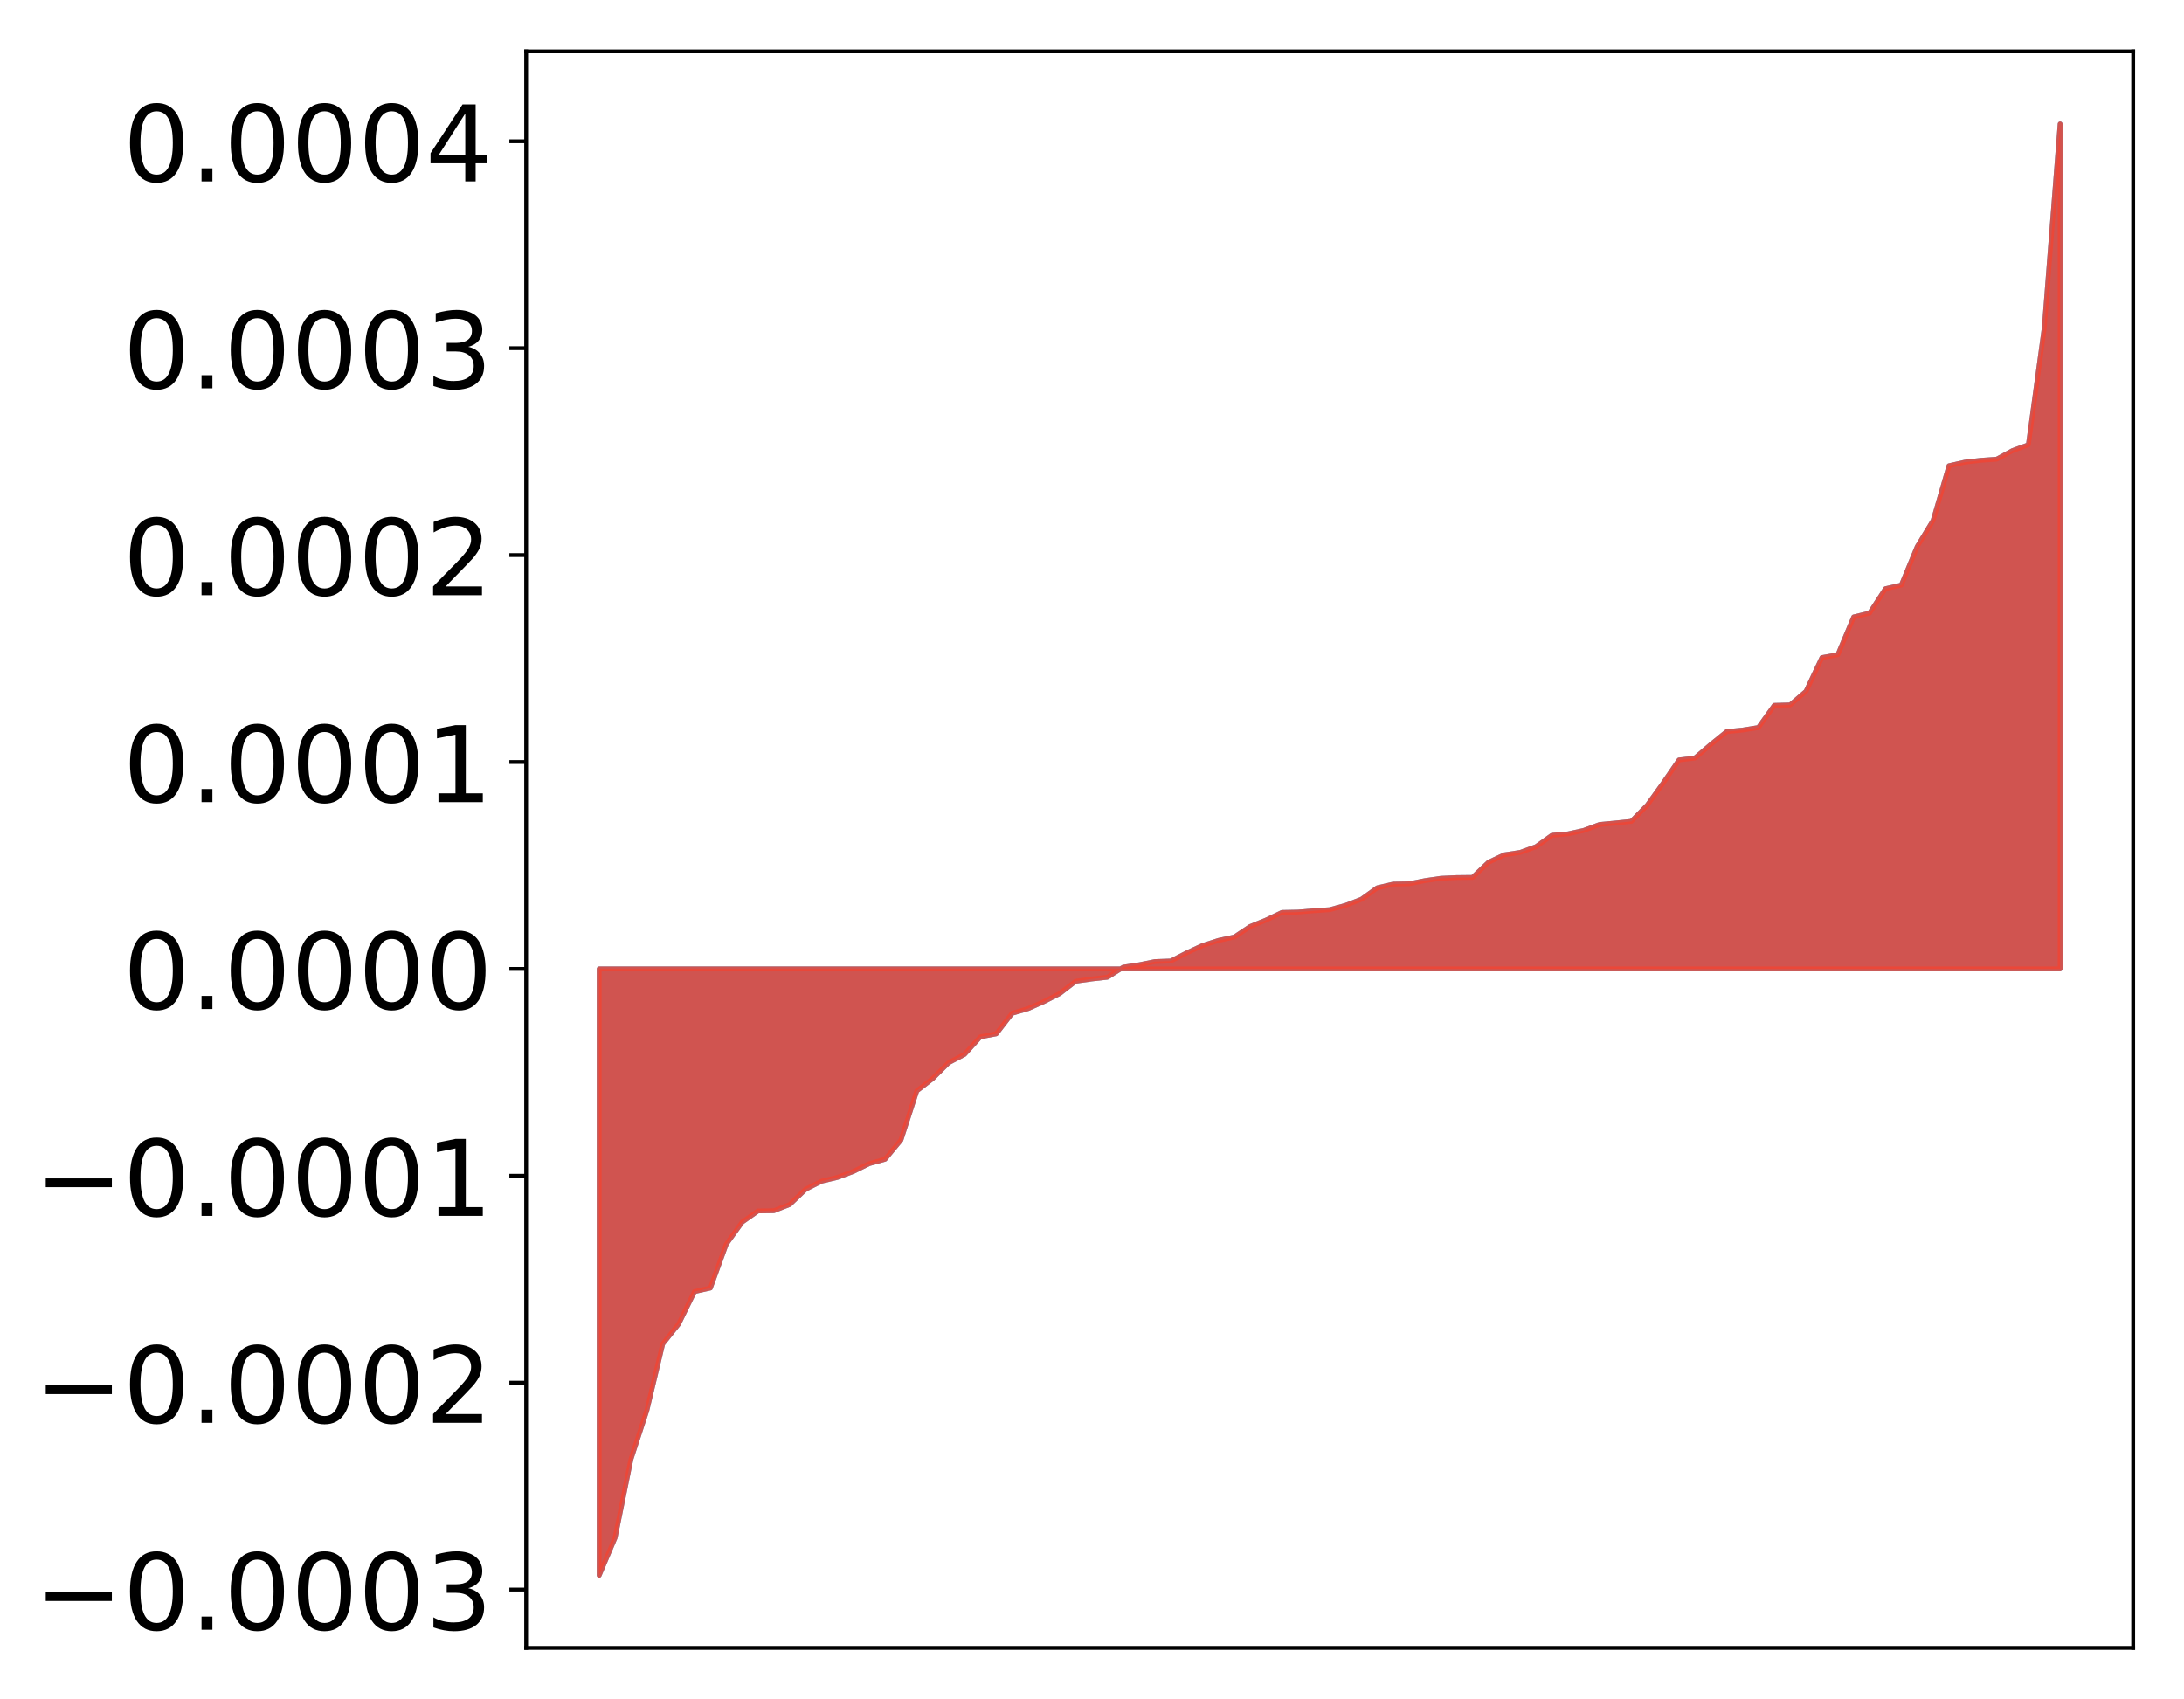<?xml version="1.0" encoding="utf-8" standalone="no"?>
<!DOCTYPE svg PUBLIC "-//W3C//DTD SVG 1.1//EN"
  "http://www.w3.org/Graphics/SVG/1.1/DTD/svg11.dtd">
<!-- Created with matplotlib (http://matplotlib.org/) -->
<svg height="354pt" version="1.1" viewBox="0 0 455 354" width="455pt" xmlns="http://www.w3.org/2000/svg" xmlns:xlink="http://www.w3.org/1999/xlink">
 <defs>
  <style type="text/css">
*{stroke-linecap:butt;stroke-linejoin:round;}
  </style>
 </defs>
 <g id="figure_1">
  <g id="patch_1">
   <path d="M 0 354.04 
L 455.115 354.04 
L 455.115 0 
L 0 0 
z
" style="fill:#ffffff;"/>
  </g>
  <g id="axes_1">
   <g id="patch_2">
    <path d="M 109.615 343.34 
L 444.415 343.34 
L 444.415 10.7 
L 109.615 10.7 
z
" style="fill:#ffffff;"/>
   </g>
   <g id="PolyCollection_1">
    <defs>
     <path d="M 124.833 -25.82 
L 124.833 -152.171 
L 128.141 -152.171 
L 131.449 -152.171 
L 134.758 -152.171 
L 138.066 -152.171 
L 141.374 -152.171 
L 144.683 -152.171 
L 147.991 -152.171 
L 151.299 -152.171 
L 154.608 -152.171 
L 157.916 -152.171 
L 161.224 -152.171 
L 164.532 -152.171 
L 167.841 -152.171 
L 171.149 -152.171 
L 174.457 -152.171 
L 177.766 -152.171 
L 181.074 -152.171 
L 184.382 -152.171 
L 187.691 -152.171 
L 190.999 -152.171 
L 194.307 -152.171 
L 197.615 -152.171 
L 200.924 -152.171 
L 204.232 -152.171 
L 207.54 -152.171 
L 210.849 -152.171 
L 214.157 -152.171 
L 217.465 -152.171 
L 220.774 -152.171 
L 224.082 -152.171 
L 227.39 -152.171 
L 230.698 -152.171 
L 234.007 -152.171 
L 237.315 -152.171 
L 240.623 -152.171 
L 243.932 -152.171 
L 247.24 -152.171 
L 250.548 -152.171 
L 253.857 -152.171 
L 257.165 -152.171 
L 260.473 -152.171 
L 263.781 -152.171 
L 267.09 -152.171 
L 270.398 -152.171 
L 273.706 -152.171 
L 277.015 -152.171 
L 280.323 -152.171 
L 283.631 -152.171 
L 286.94 -152.171 
L 290.248 -152.171 
L 293.556 -152.171 
L 296.864 -152.171 
L 300.173 -152.171 
L 303.481 -152.171 
L 306.789 -152.171 
L 310.098 -152.171 
L 313.406 -152.171 
L 316.714 -152.171 
L 320.023 -152.171 
L 323.331 -152.171 
L 326.639 -152.171 
L 329.947 -152.171 
L 333.256 -152.171 
L 336.564 -152.171 
L 339.872 -152.171 
L 343.181 -152.171 
L 346.489 -152.171 
L 349.797 -152.171 
L 353.106 -152.171 
L 356.414 -152.171 
L 359.722 -152.171 
L 363.03 -152.171 
L 366.339 -152.171 
L 369.647 -152.171 
L 372.955 -152.171 
L 376.264 -152.171 
L 379.572 -152.171 
L 382.88 -152.171 
L 386.189 -152.171 
L 389.497 -152.171 
L 392.805 -152.171 
L 396.114 -152.171 
L 399.422 -152.171 
L 402.73 -152.171 
L 406.038 -152.171 
L 409.347 -152.171 
L 412.655 -152.171 
L 415.963 -152.171 
L 419.272 -152.171 
L 422.58 -152.171 
L 425.888 -152.171 
L 429.197 -152.171 
L 429.197 -328.22 
L 429.197 -328.22 
L 425.888 -285.71 
L 422.58 -261.362 
L 419.272 -260.153 
L 415.963 -258.361 
L 412.655 -258.127 
L 409.347 -257.744 
L 406.038 -256.998 
L 402.73 -245.591 
L 399.422 -240.158 
L 396.114 -232.143 
L 392.805 -231.384 
L 389.497 -226.295 
L 386.189 -225.5 
L 382.88 -217.621 
L 379.572 -217.03 
L 376.264 -210.018 
L 372.955 -207.173 
L 369.647 -207.08 
L 366.339 -202.461 
L 363.03 -201.93 
L 359.722 -201.606 
L 356.414 -198.923 
L 353.106 -196.097 
L 349.797 -195.703 
L 346.489 -190.881 
L 343.181 -186.282 
L 339.872 -182.912 
L 336.564 -182.568 
L 333.256 -182.257 
L 329.947 -181.023 
L 326.639 -180.3 
L 323.331 -180.011 
L 320.023 -177.64 
L 316.714 -176.443 
L 313.406 -175.94 
L 310.098 -174.376 
L 306.789 -171.233 
L 303.481 -171.198 
L 300.173 -171.044 
L 296.864 -170.559 
L 293.556 -169.901 
L 290.248 -169.835 
L 286.94 -169.063 
L 283.631 -166.68 
L 280.323 -165.411 
L 277.015 -164.502 
L 273.706 -164.283 
L 270.398 -164.003 
L 267.09 -163.936 
L 263.781 -162.349 
L 260.473 -161.017 
L 257.165 -158.815 
L 253.857 -158.102 
L 250.548 -157.045 
L 247.24 -155.514 
L 243.932 -153.815 
L 240.623 -153.696 
L 237.315 -153.027 
L 234.007 -152.524 
L 230.698 -150.433 
L 227.39 -150.065 
L 224.082 -149.592 
L 220.774 -147.036 
L 217.465 -145.35 
L 214.157 -143.887 
L 210.849 -142.922 
L 207.54 -138.637 
L 204.232 -138.016 
L 200.924 -134.35 
L 197.615 -132.619 
L 194.307 -129.32 
L 190.999 -126.751 
L 187.691 -116.51 
L 184.382 -112.511 
L 181.074 -111.591 
L 177.766 -109.959 
L 174.457 -108.725 
L 171.149 -107.934 
L 167.841 -106.26 
L 164.532 -103.086 
L 161.224 -101.786 
L 157.916 -101.734 
L 154.608 -99.404 
L 151.299 -94.793 
L 147.991 -85.676 
L 144.683 -84.936 
L 141.374 -78.169 
L 138.066 -74.025 
L 134.758 -60.158 
L 131.449 -50.02 
L 128.141 -33.635 
L 124.833 -25.82 
z
" id="m3fa9adf251" style="stroke:#4a98c9;"/>
    </defs>
    <g clip-path="url(#p7e5b45fa42)">
     <use style="fill:#4a98c9;stroke:#4a98c9;" x="0" xlink:href="#m3fa9adf251" y="354.04"/>
    </g>
   </g>
   <g id="PolyCollection_2">
    <defs>
     <path d="M 124.833 -25.82 
L 124.833 -152.171 
L 128.141 -152.171 
L 131.449 -152.171 
L 134.758 -152.171 
L 138.066 -152.171 
L 141.374 -152.171 
L 144.683 -152.171 
L 147.991 -152.171 
L 151.299 -152.171 
L 154.608 -152.171 
L 157.916 -152.171 
L 161.224 -152.171 
L 164.532 -152.171 
L 167.841 -152.171 
L 171.149 -152.171 
L 174.457 -152.171 
L 177.766 -152.171 
L 181.074 -152.171 
L 184.382 -152.171 
L 187.691 -152.171 
L 190.999 -152.171 
L 194.307 -152.171 
L 197.615 -152.171 
L 200.924 -152.171 
L 204.232 -152.171 
L 207.54 -152.171 
L 210.849 -152.171 
L 214.157 -152.171 
L 217.465 -152.171 
L 220.774 -152.171 
L 224.082 -152.171 
L 227.39 -152.171 
L 230.698 -152.171 
L 234.007 -152.171 
L 237.315 -152.171 
L 240.623 -152.171 
L 243.932 -152.171 
L 247.24 -152.171 
L 250.548 -152.171 
L 253.857 -152.171 
L 257.165 -152.171 
L 260.473 -152.171 
L 263.781 -152.171 
L 267.09 -152.171 
L 270.398 -152.171 
L 273.706 -152.171 
L 277.015 -152.171 
L 280.323 -152.171 
L 283.631 -152.171 
L 286.94 -152.171 
L 290.248 -152.171 
L 293.556 -152.171 
L 296.864 -152.171 
L 300.173 -152.171 
L 303.481 -152.171 
L 306.789 -152.171 
L 310.098 -152.171 
L 313.406 -152.171 
L 316.714 -152.171 
L 320.023 -152.171 
L 323.331 -152.171 
L 326.639 -152.171 
L 329.947 -152.171 
L 333.256 -152.171 
L 336.564 -152.171 
L 339.872 -152.171 
L 343.181 -152.171 
L 346.489 -152.171 
L 349.797 -152.171 
L 353.106 -152.171 
L 356.414 -152.171 
L 359.722 -152.171 
L 363.03 -152.171 
L 366.339 -152.171 
L 369.647 -152.171 
L 372.955 -152.171 
L 376.264 -152.171 
L 379.572 -152.171 
L 382.88 -152.171 
L 386.189 -152.171 
L 389.497 -152.171 
L 392.805 -152.171 
L 396.114 -152.171 
L 399.422 -152.171 
L 402.73 -152.171 
L 406.038 -152.171 
L 409.347 -152.171 
L 412.655 -152.171 
L 415.963 -152.171 
L 419.272 -152.171 
L 422.58 -152.171 
L 425.888 -152.171 
L 429.197 -152.171 
L 429.197 -328.22 
L 429.197 -328.22 
L 425.888 -285.71 
L 422.58 -261.362 
L 419.272 -260.153 
L 415.963 -258.361 
L 412.655 -258.127 
L 409.347 -257.744 
L 406.038 -256.998 
L 402.73 -245.591 
L 399.422 -240.158 
L 396.114 -232.143 
L 392.805 -231.384 
L 389.497 -226.295 
L 386.189 -225.5 
L 382.88 -217.621 
L 379.572 -217.03 
L 376.264 -210.018 
L 372.955 -207.173 
L 369.647 -207.08 
L 366.339 -202.461 
L 363.03 -201.93 
L 359.722 -201.606 
L 356.414 -198.923 
L 353.106 -196.097 
L 349.797 -195.703 
L 346.489 -190.881 
L 343.181 -186.282 
L 339.872 -182.912 
L 336.564 -182.568 
L 333.256 -182.257 
L 329.947 -181.023 
L 326.639 -180.3 
L 323.331 -180.011 
L 320.023 -177.64 
L 316.714 -176.443 
L 313.406 -175.94 
L 310.098 -174.376 
L 306.789 -171.233 
L 303.481 -171.198 
L 300.173 -171.044 
L 296.864 -170.559 
L 293.556 -169.901 
L 290.248 -169.835 
L 286.94 -169.063 
L 283.631 -166.68 
L 280.323 -165.411 
L 277.015 -164.502 
L 273.706 -164.283 
L 270.398 -164.003 
L 267.09 -163.936 
L 263.781 -162.349 
L 260.473 -161.017 
L 257.165 -158.815 
L 253.857 -158.102 
L 250.548 -157.045 
L 247.24 -155.514 
L 243.932 -153.815 
L 240.623 -153.696 
L 237.315 -153.027 
L 234.007 -152.524 
L 230.698 -150.433 
L 227.39 -150.065 
L 224.082 -149.592 
L 220.774 -147.036 
L 217.465 -145.35 
L 214.157 -143.887 
L 210.849 -142.922 
L 207.54 -138.637 
L 204.232 -138.016 
L 200.924 -134.35 
L 197.615 -132.619 
L 194.307 -129.32 
L 190.999 -126.751 
L 187.691 -116.51 
L 184.382 -112.511 
L 181.074 -111.591 
L 177.766 -109.959 
L 174.457 -108.725 
L 171.149 -107.934 
L 167.841 -106.26 
L 164.532 -103.086 
L 161.224 -101.786 
L 157.916 -101.734 
L 154.608 -99.404 
L 151.299 -94.793 
L 147.991 -85.676 
L 144.683 -84.936 
L 141.374 -78.169 
L 138.066 -74.025 
L 134.758 -60.158 
L 131.449 -50.02 
L 128.141 -33.635 
L 124.833 -25.82 
z
" id="m45c28cb1ff" style="stroke:#f14432;stroke-opacity:0.8;"/>
    </defs>
    <g clip-path="url(#p7e5b45fa42)">
     <use style="fill:#f14432;fill-opacity:0.8;stroke:#f14432;stroke-opacity:0.8;" x="0" xlink:href="#m45c28cb1ff" y="354.04"/>
    </g>
   </g>
   <g id="matplotlib.axis_1"/>
   <g id="matplotlib.axis_2">
    <g id="ytick_1">
     <g id="line2d_1">
      <defs>
       <path d="M 0 0 
L -3.5 0 
" id="md2a45c876c" style="stroke:#000000;stroke-width:0.8;"/>
      </defs>
      <g>
       <use style="stroke:#000000;stroke-width:0.8;" x="109.615" xlink:href="#md2a45c876c" y="331.192"/>
      </g>
     </g>
     <g id="text_1">
      <!-- −0.0003 -->
      <defs>
       <path d="M 10.594 35.5 
L 73.188 35.5 
L 73.188 27.203 
L 10.594 27.203 
z
" id="DejaVuSans-2212"/>
       <path d="M 31.781 66.406 
Q 24.172 66.406 20.328 58.906 
Q 16.5 51.422 16.5 36.375 
Q 16.5 21.391 20.328 13.891 
Q 24.172 6.391 31.781 6.391 
Q 39.453 6.391 43.281 13.891 
Q 47.125 21.391 47.125 36.375 
Q 47.125 51.422 43.281 58.906 
Q 39.453 66.406 31.781 66.406 
z
M 31.781 74.219 
Q 44.047 74.219 50.516 64.516 
Q 56.984 54.828 56.984 36.375 
Q 56.984 17.969 50.516 8.266 
Q 44.047 -1.422 31.781 -1.422 
Q 19.531 -1.422 13.062 8.266 
Q 6.594 17.969 6.594 36.375 
Q 6.594 54.828 13.062 64.516 
Q 19.531 74.219 31.781 74.219 
z
" id="DejaVuSans-30"/>
       <path d="M 10.688 12.406 
L 21 12.406 
L 21 0 
L 10.688 0 
z
" id="DejaVuSans-2e"/>
       <path d="M 40.578 39.312 
Q 47.656 37.797 51.625 33 
Q 55.609 28.219 55.609 21.188 
Q 55.609 10.406 48.188 4.484 
Q 40.766 -1.422 27.094 -1.422 
Q 22.516 -1.422 17.656 -0.516 
Q 12.797 0.391 7.625 2.203 
L 7.625 11.719 
Q 11.719 9.328 16.594 8.109 
Q 21.484 6.891 26.812 6.891 
Q 36.078 6.891 40.938 10.547 
Q 45.797 14.203 45.797 21.188 
Q 45.797 27.641 41.281 31.266 
Q 36.766 34.906 28.719 34.906 
L 20.219 34.906 
L 20.219 43.016 
L 29.109 43.016 
Q 36.375 43.016 40.234 45.922 
Q 44.094 48.828 44.094 54.297 
Q 44.094 59.906 40.109 62.906 
Q 36.141 65.922 28.719 65.922 
Q 24.656 65.922 20.016 65.031 
Q 15.375 64.156 9.812 62.312 
L 9.812 71.094 
Q 15.438 72.656 20.344 73.438 
Q 25.25 74.219 29.594 74.219 
Q 40.828 74.219 47.359 69.109 
Q 53.906 64.016 53.906 55.328 
Q 53.906 49.266 50.438 45.094 
Q 46.969 40.922 40.578 39.312 
z
" id="DejaVuSans-33"/>
      </defs>
      <g transform="translate(7.2 339.55)scale(0.22 -0.22)">
       <use xlink:href="#DejaVuSans-2212"/>
       <use x="83.789" xlink:href="#DejaVuSans-30"/>
       <use x="147.412" xlink:href="#DejaVuSans-2e"/>
       <use x="179.199" xlink:href="#DejaVuSans-30"/>
       <use x="242.822" xlink:href="#DejaVuSans-30"/>
       <use x="306.445" xlink:href="#DejaVuSans-30"/>
       <use x="370.068" xlink:href="#DejaVuSans-33"/>
      </g>
     </g>
    </g>
    <g id="ytick_2">
     <g id="line2d_2">
      <g>
       <use style="stroke:#000000;stroke-width:0.8;" x="109.615" xlink:href="#md2a45c876c" y="288.085"/>
      </g>
     </g>
     <g id="text_2">
      <!-- −0.0002 -->
      <defs>
       <path d="M 19.188 8.297 
L 53.609 8.297 
L 53.609 0 
L 7.328 0 
L 7.328 8.297 
Q 12.938 14.109 22.625 23.891 
Q 32.328 33.688 34.812 36.531 
Q 39.547 41.844 41.422 45.531 
Q 43.312 49.219 43.312 52.781 
Q 43.312 58.594 39.234 62.25 
Q 35.156 65.922 28.609 65.922 
Q 23.969 65.922 18.812 64.312 
Q 13.672 62.703 7.812 59.422 
L 7.812 69.391 
Q 13.766 71.781 18.938 73 
Q 24.125 74.219 28.422 74.219 
Q 39.75 74.219 46.484 68.547 
Q 53.219 62.891 53.219 53.422 
Q 53.219 48.922 51.531 44.891 
Q 49.859 40.875 45.406 35.406 
Q 44.188 33.984 37.641 27.219 
Q 31.109 20.453 19.188 8.297 
z
" id="DejaVuSans-32"/>
      </defs>
      <g transform="translate(7.2 296.443)scale(0.22 -0.22)">
       <use xlink:href="#DejaVuSans-2212"/>
       <use x="83.789" xlink:href="#DejaVuSans-30"/>
       <use x="147.412" xlink:href="#DejaVuSans-2e"/>
       <use x="179.199" xlink:href="#DejaVuSans-30"/>
       <use x="242.822" xlink:href="#DejaVuSans-30"/>
       <use x="306.445" xlink:href="#DejaVuSans-30"/>
       <use x="370.068" xlink:href="#DejaVuSans-32"/>
      </g>
     </g>
    </g>
    <g id="ytick_3">
     <g id="line2d_3">
      <g>
       <use style="stroke:#000000;stroke-width:0.8;" x="109.615" xlink:href="#md2a45c876c" y="244.977"/>
      </g>
     </g>
     <g id="text_3">
      <!-- −0.0001 -->
      <defs>
       <path d="M 12.406 8.297 
L 28.516 8.297 
L 28.516 63.922 
L 10.984 60.406 
L 10.984 69.391 
L 28.422 72.906 
L 38.281 72.906 
L 38.281 8.297 
L 54.391 8.297 
L 54.391 0 
L 12.406 0 
z
" id="DejaVuSans-31"/>
      </defs>
      <g transform="translate(7.2 253.335)scale(0.22 -0.22)">
       <use xlink:href="#DejaVuSans-2212"/>
       <use x="83.789" xlink:href="#DejaVuSans-30"/>
       <use x="147.412" xlink:href="#DejaVuSans-2e"/>
       <use x="179.199" xlink:href="#DejaVuSans-30"/>
       <use x="242.822" xlink:href="#DejaVuSans-30"/>
       <use x="306.445" xlink:href="#DejaVuSans-30"/>
       <use x="370.068" xlink:href="#DejaVuSans-31"/>
      </g>
     </g>
    </g>
    <g id="ytick_4">
     <g id="line2d_4">
      <g>
       <use style="stroke:#000000;stroke-width:0.8;" x="109.615" xlink:href="#md2a45c876c" y="201.869"/>
      </g>
     </g>
     <g id="text_4">
      <!-- 0.0000 -->
      <g transform="translate(25.635 210.228)scale(0.22 -0.22)">
       <use xlink:href="#DejaVuSans-30"/>
       <use x="63.623" xlink:href="#DejaVuSans-2e"/>
       <use x="95.41" xlink:href="#DejaVuSans-30"/>
       <use x="159.033" xlink:href="#DejaVuSans-30"/>
       <use x="222.656" xlink:href="#DejaVuSans-30"/>
       <use x="286.279" xlink:href="#DejaVuSans-30"/>
      </g>
     </g>
    </g>
    <g id="ytick_5">
     <g id="line2d_5">
      <g>
       <use style="stroke:#000000;stroke-width:0.8;" x="109.615" xlink:href="#md2a45c876c" y="158.762"/>
      </g>
     </g>
     <g id="text_5">
      <!-- 0.0001 -->
      <g transform="translate(25.635 167.12)scale(0.22 -0.22)">
       <use xlink:href="#DejaVuSans-30"/>
       <use x="63.623" xlink:href="#DejaVuSans-2e"/>
       <use x="95.41" xlink:href="#DejaVuSans-30"/>
       <use x="159.033" xlink:href="#DejaVuSans-30"/>
       <use x="222.656" xlink:href="#DejaVuSans-30"/>
       <use x="286.279" xlink:href="#DejaVuSans-31"/>
      </g>
     </g>
    </g>
    <g id="ytick_6">
     <g id="line2d_6">
      <g>
       <use style="stroke:#000000;stroke-width:0.8;" x="109.615" xlink:href="#md2a45c876c" y="115.654"/>
      </g>
     </g>
     <g id="text_6">
      <!-- 0.0002 -->
      <g transform="translate(25.635 124.013)scale(0.22 -0.22)">
       <use xlink:href="#DejaVuSans-30"/>
       <use x="63.623" xlink:href="#DejaVuSans-2e"/>
       <use x="95.41" xlink:href="#DejaVuSans-30"/>
       <use x="159.033" xlink:href="#DejaVuSans-30"/>
       <use x="222.656" xlink:href="#DejaVuSans-30"/>
       <use x="286.279" xlink:href="#DejaVuSans-32"/>
      </g>
     </g>
    </g>
    <g id="ytick_7">
     <g id="line2d_7">
      <g>
       <use style="stroke:#000000;stroke-width:0.8;" x="109.615" xlink:href="#md2a45c876c" y="72.547"/>
      </g>
     </g>
     <g id="text_7">
      <!-- 0.0003 -->
      <g transform="translate(25.635 80.905)scale(0.22 -0.22)">
       <use xlink:href="#DejaVuSans-30"/>
       <use x="63.623" xlink:href="#DejaVuSans-2e"/>
       <use x="95.41" xlink:href="#DejaVuSans-30"/>
       <use x="159.033" xlink:href="#DejaVuSans-30"/>
       <use x="222.656" xlink:href="#DejaVuSans-30"/>
       <use x="286.279" xlink:href="#DejaVuSans-33"/>
      </g>
     </g>
    </g>
    <g id="ytick_8">
     <g id="line2d_8">
      <g>
       <use style="stroke:#000000;stroke-width:0.8;" x="109.615" xlink:href="#md2a45c876c" y="29.439"/>
      </g>
     </g>
     <g id="text_8">
      <!-- 0.0004 -->
      <defs>
       <path d="M 37.797 64.312 
L 12.891 25.391 
L 37.797 25.391 
z
M 35.203 72.906 
L 47.609 72.906 
L 47.609 25.391 
L 58.016 25.391 
L 58.016 17.188 
L 47.609 17.188 
L 47.609 0 
L 37.797 0 
L 37.797 17.188 
L 4.891 17.188 
L 4.891 26.703 
z
" id="DejaVuSans-34"/>
      </defs>
      <g transform="translate(25.635 37.798)scale(0.22 -0.22)">
       <use xlink:href="#DejaVuSans-30"/>
       <use x="63.623" xlink:href="#DejaVuSans-2e"/>
       <use x="95.41" xlink:href="#DejaVuSans-30"/>
       <use x="159.033" xlink:href="#DejaVuSans-30"/>
       <use x="222.656" xlink:href="#DejaVuSans-30"/>
       <use x="286.279" xlink:href="#DejaVuSans-34"/>
      </g>
     </g>
    </g>
   </g>
   <g id="patch_3">
    <path d="M 109.615 343.34 
L 109.615 10.7 
" style="fill:none;stroke:#000000;stroke-linecap:square;stroke-linejoin:miter;stroke-width:0.8;"/>
   </g>
   <g id="patch_4">
    <path d="M 444.415 343.34 
L 444.415 10.7 
" style="fill:none;stroke:#000000;stroke-linecap:square;stroke-linejoin:miter;stroke-width:0.8;"/>
   </g>
   <g id="patch_5">
    <path d="M 109.615 343.34 
L 444.415 343.34 
" style="fill:none;stroke:#000000;stroke-linecap:square;stroke-linejoin:miter;stroke-width:0.8;"/>
   </g>
   <g id="patch_6">
    <path d="M 109.615 10.7 
L 444.415 10.7 
" style="fill:none;stroke:#000000;stroke-linecap:square;stroke-linejoin:miter;stroke-width:0.8;"/>
   </g>
  </g>
 </g>
 <defs>
  <clipPath id="p7e5b45fa42">
   <rect height="332.64" width="334.8" x="109.615" y="10.7"/>
  </clipPath>
 </defs>
</svg>
